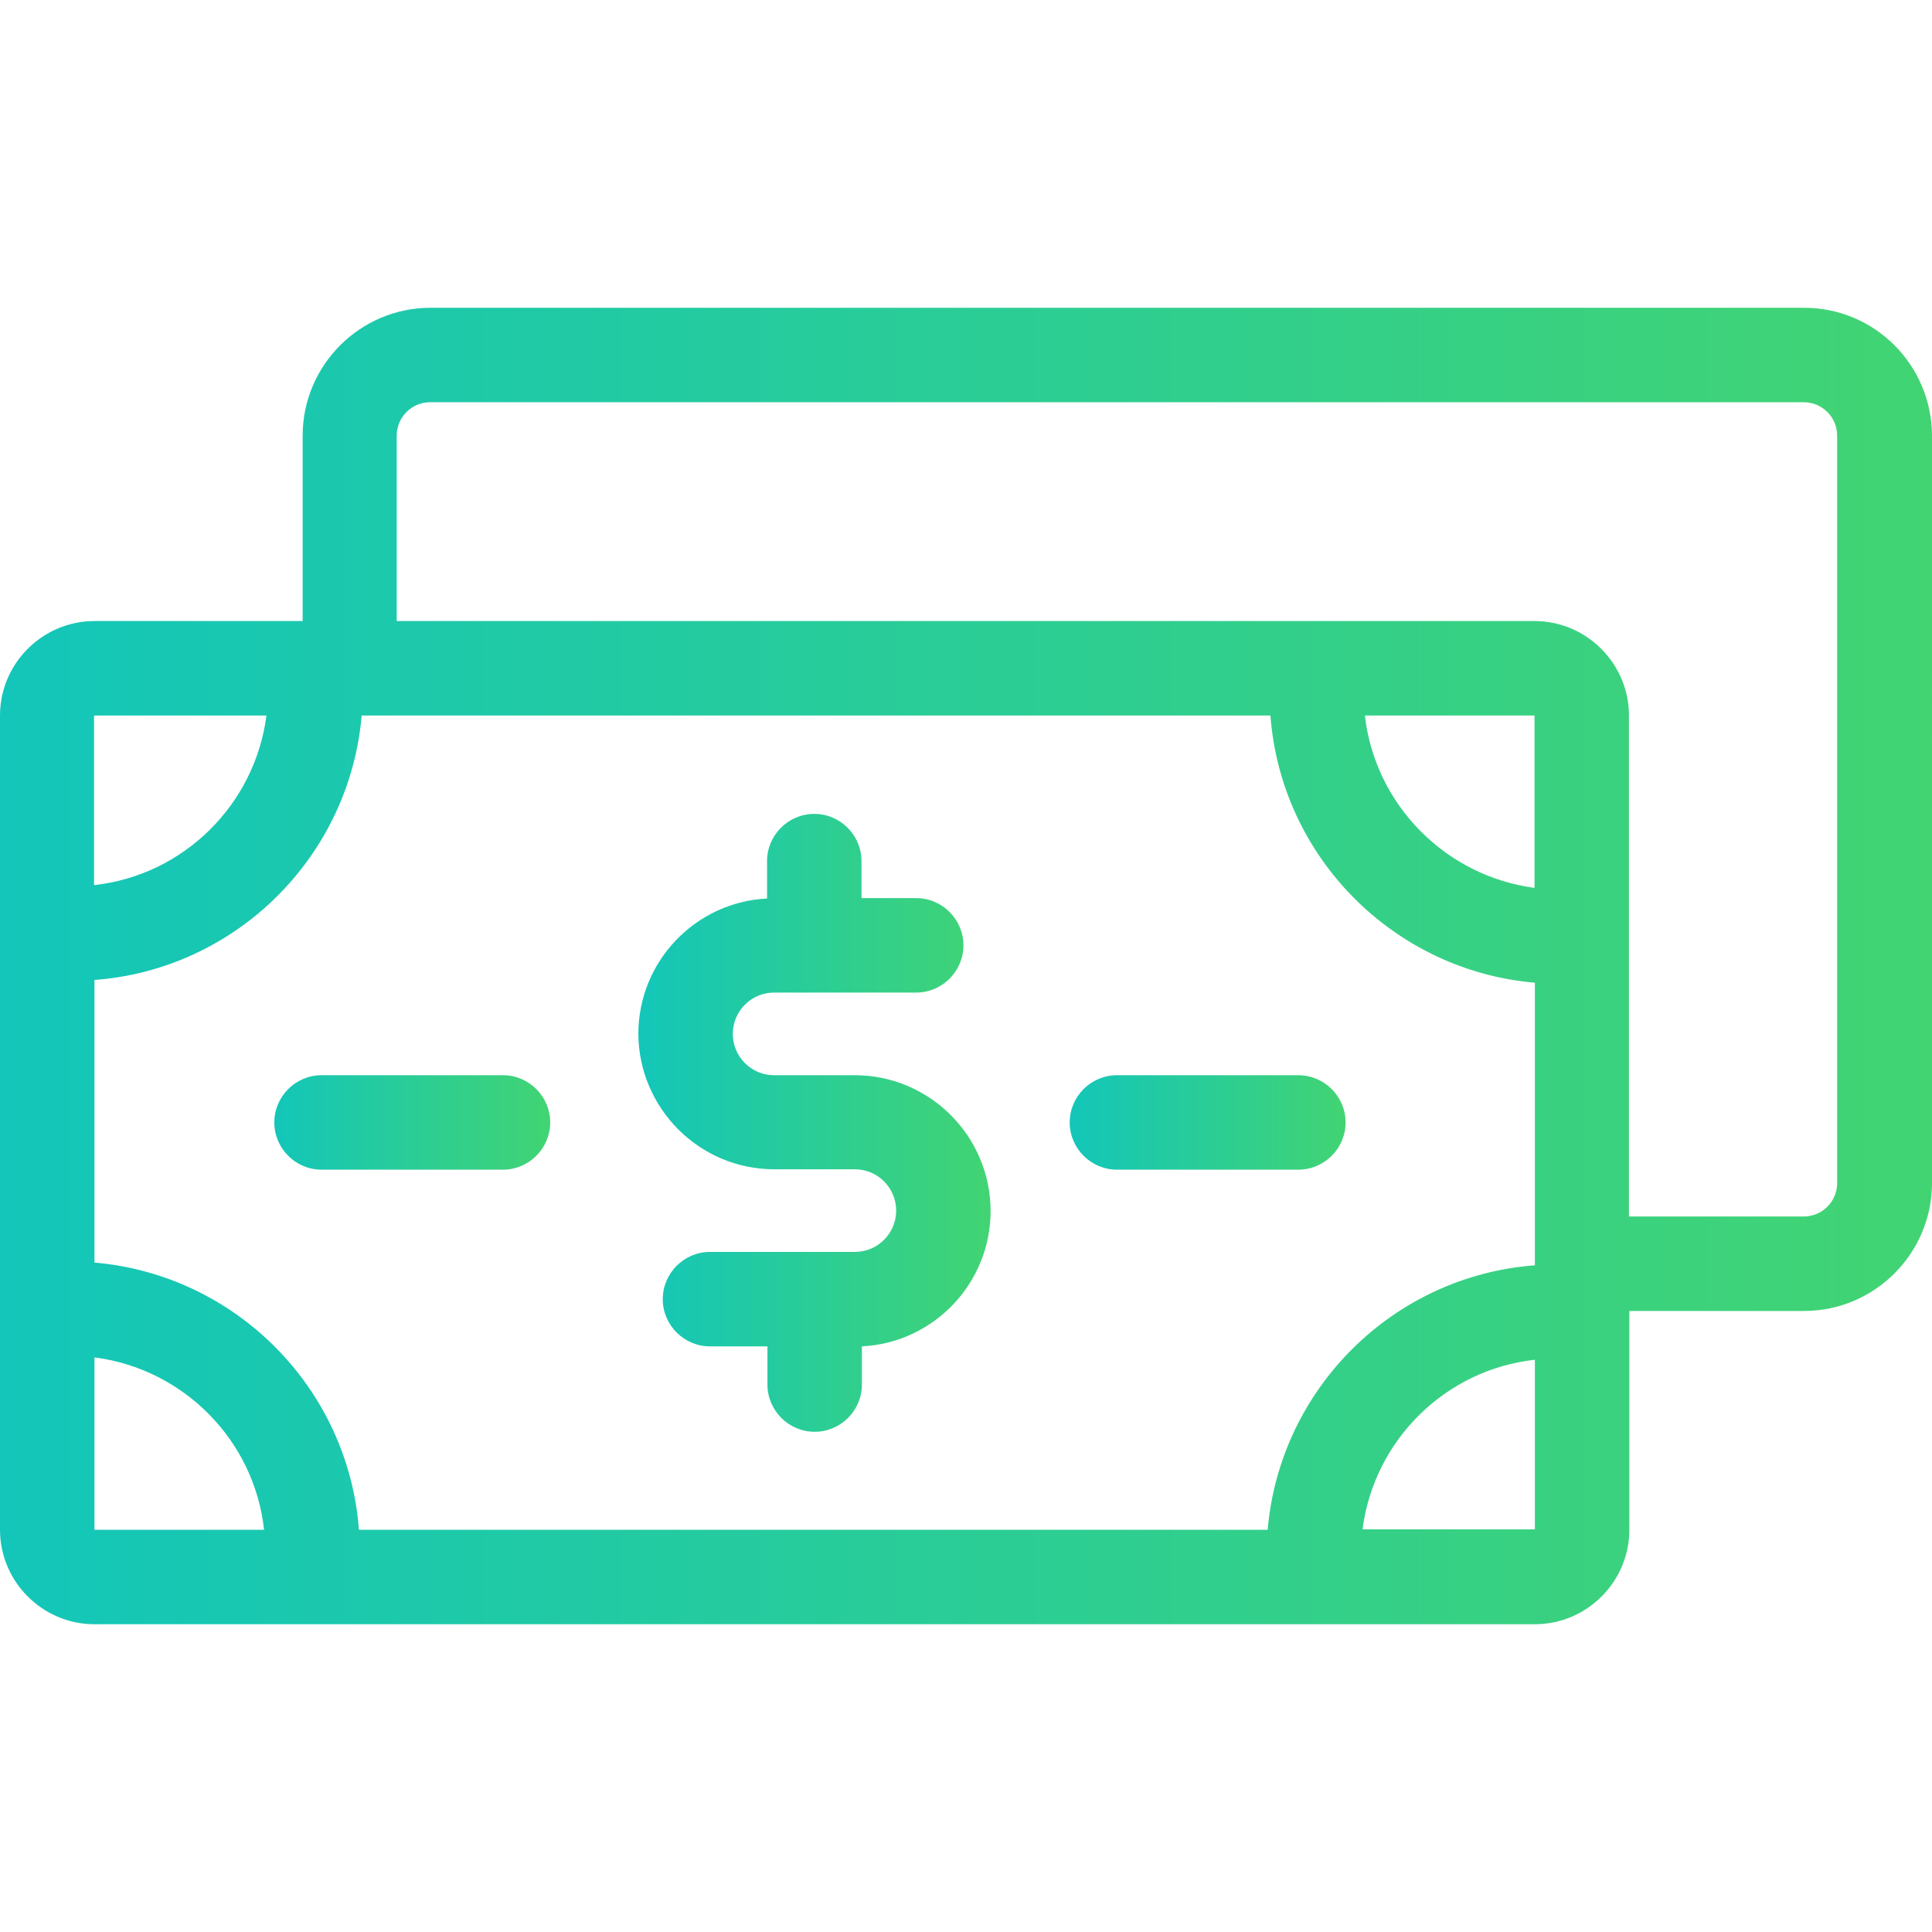 <?xml version="1.0" encoding="utf-8"?>
<!-- Generator: Adobe Illustrator 16.0.0, SVG Export Plug-In . SVG Version: 6.00 Build 0)  -->
<!DOCTYPE svg PUBLIC "-//W3C//DTD SVG 1.1//EN" "http://www.w3.org/Graphics/SVG/1.1/DTD/svg11.dtd">
<svg version="1.1" id="Capa_1" xmlns="http://www.w3.org/2000/svg" xmlns:xlink="http://www.w3.org/1999/xlink" x="0px" y="0px"
	 width="1000px" height="1000px" viewBox="0 0 1000 1000" enable-background="new 0 0 1000 1000" xml:space="preserve">
<g>
	<g>
		<linearGradient id="SVGID_1_" gradientUnits="userSpaceOnUse" x1="141.984" y1="580.975" x2="284.783" y2="580.975">
			<stop  offset="0" style="stop-color:#13C6B9"/>
			<stop  offset="1" style="stop-color:#42D473"/>
		</linearGradient>
		<path fill="url(#SVGID_1_)" d="M166.429,556.529c-13.444,0-24.445,11-24.445,24.444s11.001,24.445,24.445,24.445h93.909
			c13.444,0,24.445-11.001,24.445-24.445s-11.001-24.444-24.445-24.444H166.429z"/>
		<linearGradient id="SVGID_2_" gradientUnits="userSpaceOnUse" x1="553.677" y1="580.975" x2="696.476" y2="580.975">
			<stop  offset="0" style="stop-color:#13C6B9"/>
			<stop  offset="1" style="stop-color:#42D473"/>
		</linearGradient>
		<path fill="url(#SVGID_2_)" d="M578.121,605.419h93.909c13.445,0,24.445-11.001,24.445-24.445s-11-24.444-24.445-24.444h-93.909
			c-13.444,0-24.444,11-24.444,24.444S564.677,605.419,578.121,605.419z"/>
		<linearGradient id="SVGID_3_" gradientUnits="userSpaceOnUse" x1="2.440214e-004" y1="500" x2="1000" y2="500">
			<stop  offset="0" style="stop-color:#13C6B9"/>
			<stop  offset="1" style="stop-color:#42D473"/>
		</linearGradient>
		<path fill="url(#SVGID_3_)" d="M933.795,159.299H222.856c-36.464,0-66.205,29.741-66.205,66.205v95.946H48.89
			C22,321.45,0,343.451,0,370.34v421.47c0,26.89,22,48.891,48.89,48.891h745.569c26.889,0,48.89-22.001,48.89-48.891V678.55h90.446
			c36.463,0,66.205-29.741,66.205-66.205V225.3C999.796,188.837,970.258,159.299,933.795,159.299z M657.568,370.34
			c5.5,73.334,63.761,132.002,136.892,138.317V654.92c-73.335,5.5-132.003,63.76-138.317,136.891h-470.36
			c-5.5-73.334-63.761-132.002-136.892-138.316V507.231c73.335-5.5,132.002-63.761,138.317-136.891H657.568L657.568,370.34z
			 M706.457,370.34h87.798v89.224C748.217,453.453,711.754,416.582,706.457,370.34z M137.91,370.34
			c-5.908,46.038-42.779,82.705-89.225,87.797V370.34H137.91z M48.89,702.587c46.038,5.907,82.705,42.778,87.798,89.224H48.89
			V702.587z M705.235,791.607c5.908-46.038,42.779-82.705,89.225-87.798v87.798H705.235z M950.906,612.345
			c0,9.574-7.741,17.315-17.315,17.315h-90.446V370.34c0-26.89-22-48.89-48.89-48.89H205.337v-95.946
			c0-9.575,7.741-17.315,17.315-17.315h710.938c9.574,0,17.315,7.741,17.315,17.315V612.345z"/>
		<linearGradient id="SVGID_4_" gradientUnits="userSpaceOnUse" x1="330.413" y1="581.178" x2="512.732" y2="581.178">
			<stop  offset="0" style="stop-color:#13C6B9"/>
			<stop  offset="1" style="stop-color:#42D473"/>
		</linearGradient>
		<path fill="url(#SVGID_4_)" d="M400.693,605.215h41.76c11.815,0,21.39,9.574,21.39,21.39c0,11.814-9.574,21.389-21.39,21.389
			h-74.964c-13.445,0-24.445,11.001-24.445,24.445s11,24.444,24.445,24.444h29.741v19.76c0,13.445,11,24.445,24.444,24.445
			c13.445,0,24.445-11,24.445-24.445v-19.76c37.074-1.833,66.612-32.593,66.612-70.075c0-38.704-31.575-70.278-70.279-70.278h-41.76
			c-11.815,0-21.39-9.574-21.39-21.39s9.574-21.39,21.39-21.39h73.538c13.444,0,24.445-11,24.445-24.444
			c0-13.445-11.001-24.445-24.445-24.445h-28.315v-19.148c0-13.444-11-24.444-24.444-24.444c-13.445,0-24.445,11-24.445,24.444
			v19.353c-37.075,1.833-66.612,32.593-66.612,70.075C330.617,573.641,361.988,605.215,400.693,605.215z"/>
	</g>
</g>
</svg>
